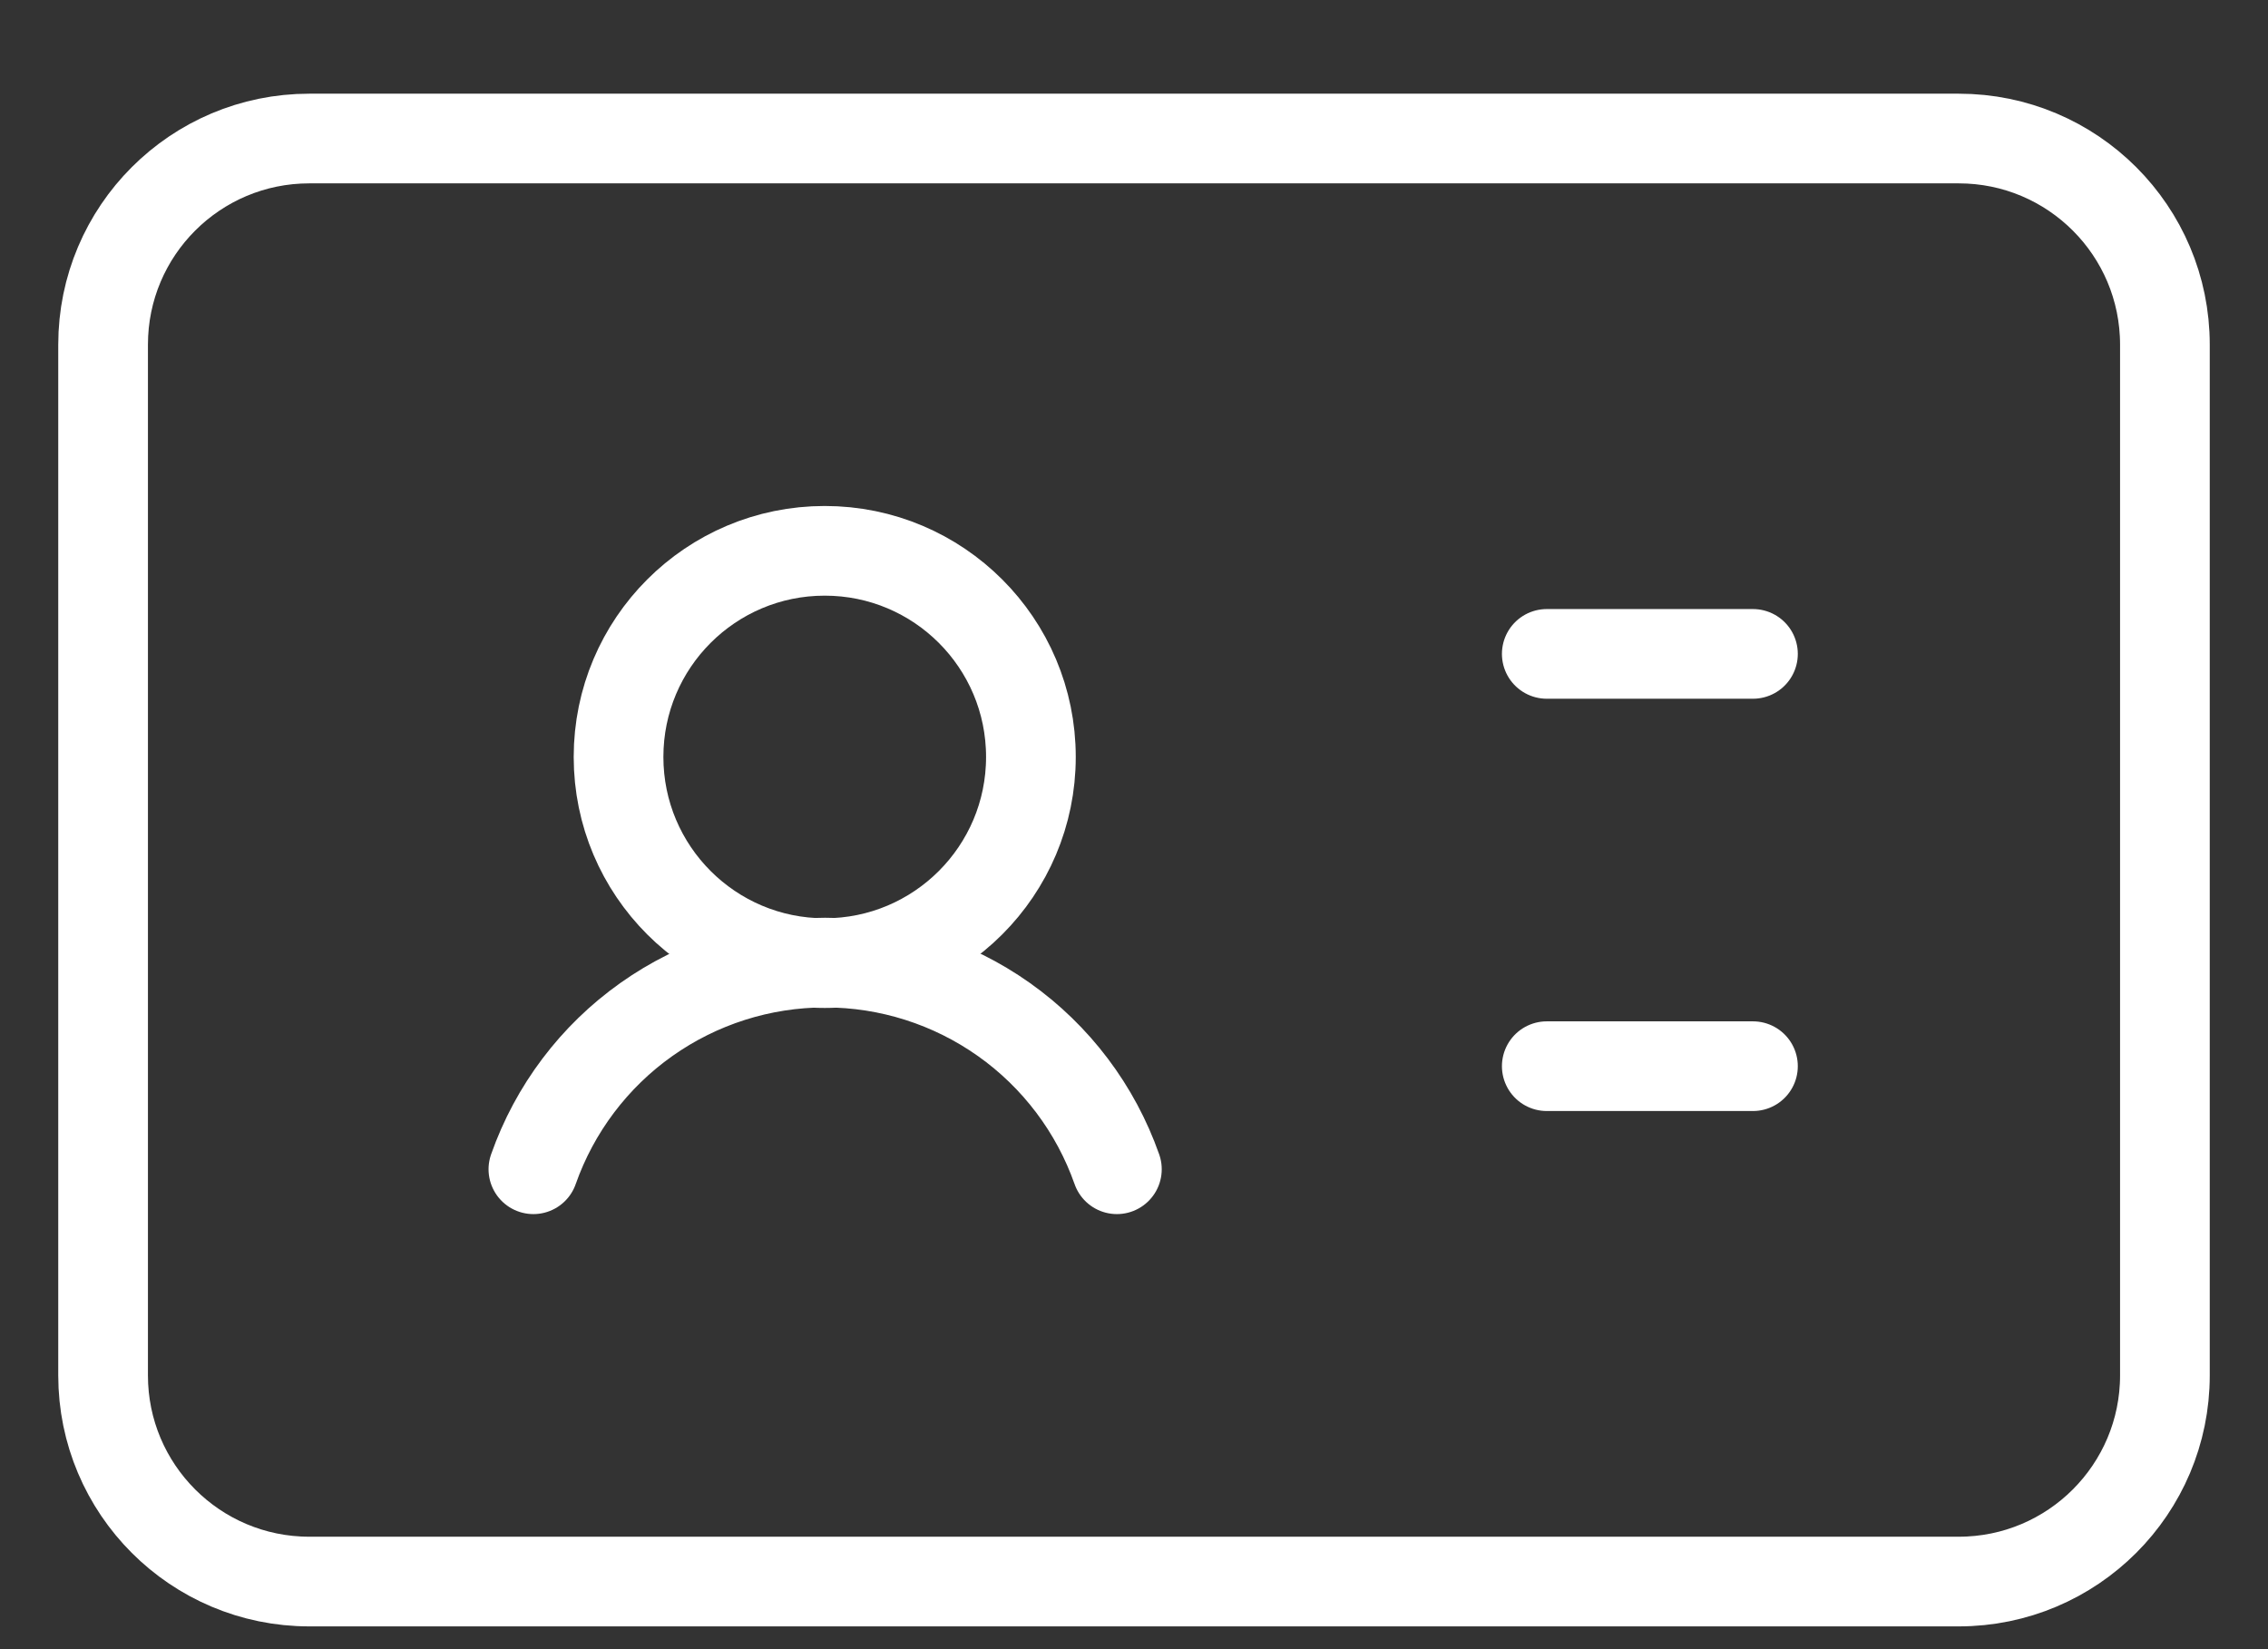 <svg width="22" height="16" viewBox="0 0 22 16" fill="none" xmlns="http://www.w3.org/2000/svg">
<rect x="0" y="0" width="22" height="16" fill="#333333" stroke="none"/>
<path d="M15.004 6.344H17.004M15.004 10.344H17.004M5.174 11.344C5.38 10.758 5.763 10.25 6.27 9.891C6.777 9.532 7.383 9.339 8.004 9.339C8.625 9.339 9.231 9.532 9.738 9.891C10.245 10.25 10.628 10.758 10.834 11.344" stroke="white" stroke-width="0.87" stroke-linecap="round" stroke-linejoin="round"/>
<path d="M8 9.344C9.105 9.344 10 8.448 10 7.344C10 6.239 9.105 5.344 8 5.344C6.895 5.344 6 6.239 6 7.344C6 8.448 6.895 9.344 8 9.344Z" stroke="white" stroke-width="0.87" stroke-linecap="round" stroke-linejoin="round"/>
<path d="M19 1.344H3C1.895 1.344 1 2.239 1 3.344V13.344C1 14.448 1.895 15.344 3 15.344H19C20.105 15.344 21 14.448 21 13.344V3.344C21 2.239 20.105 1.344 19 1.344Z" stroke="white" stroke-width="0.87" stroke-linecap="round" stroke-linejoin="round"/>
</svg>

